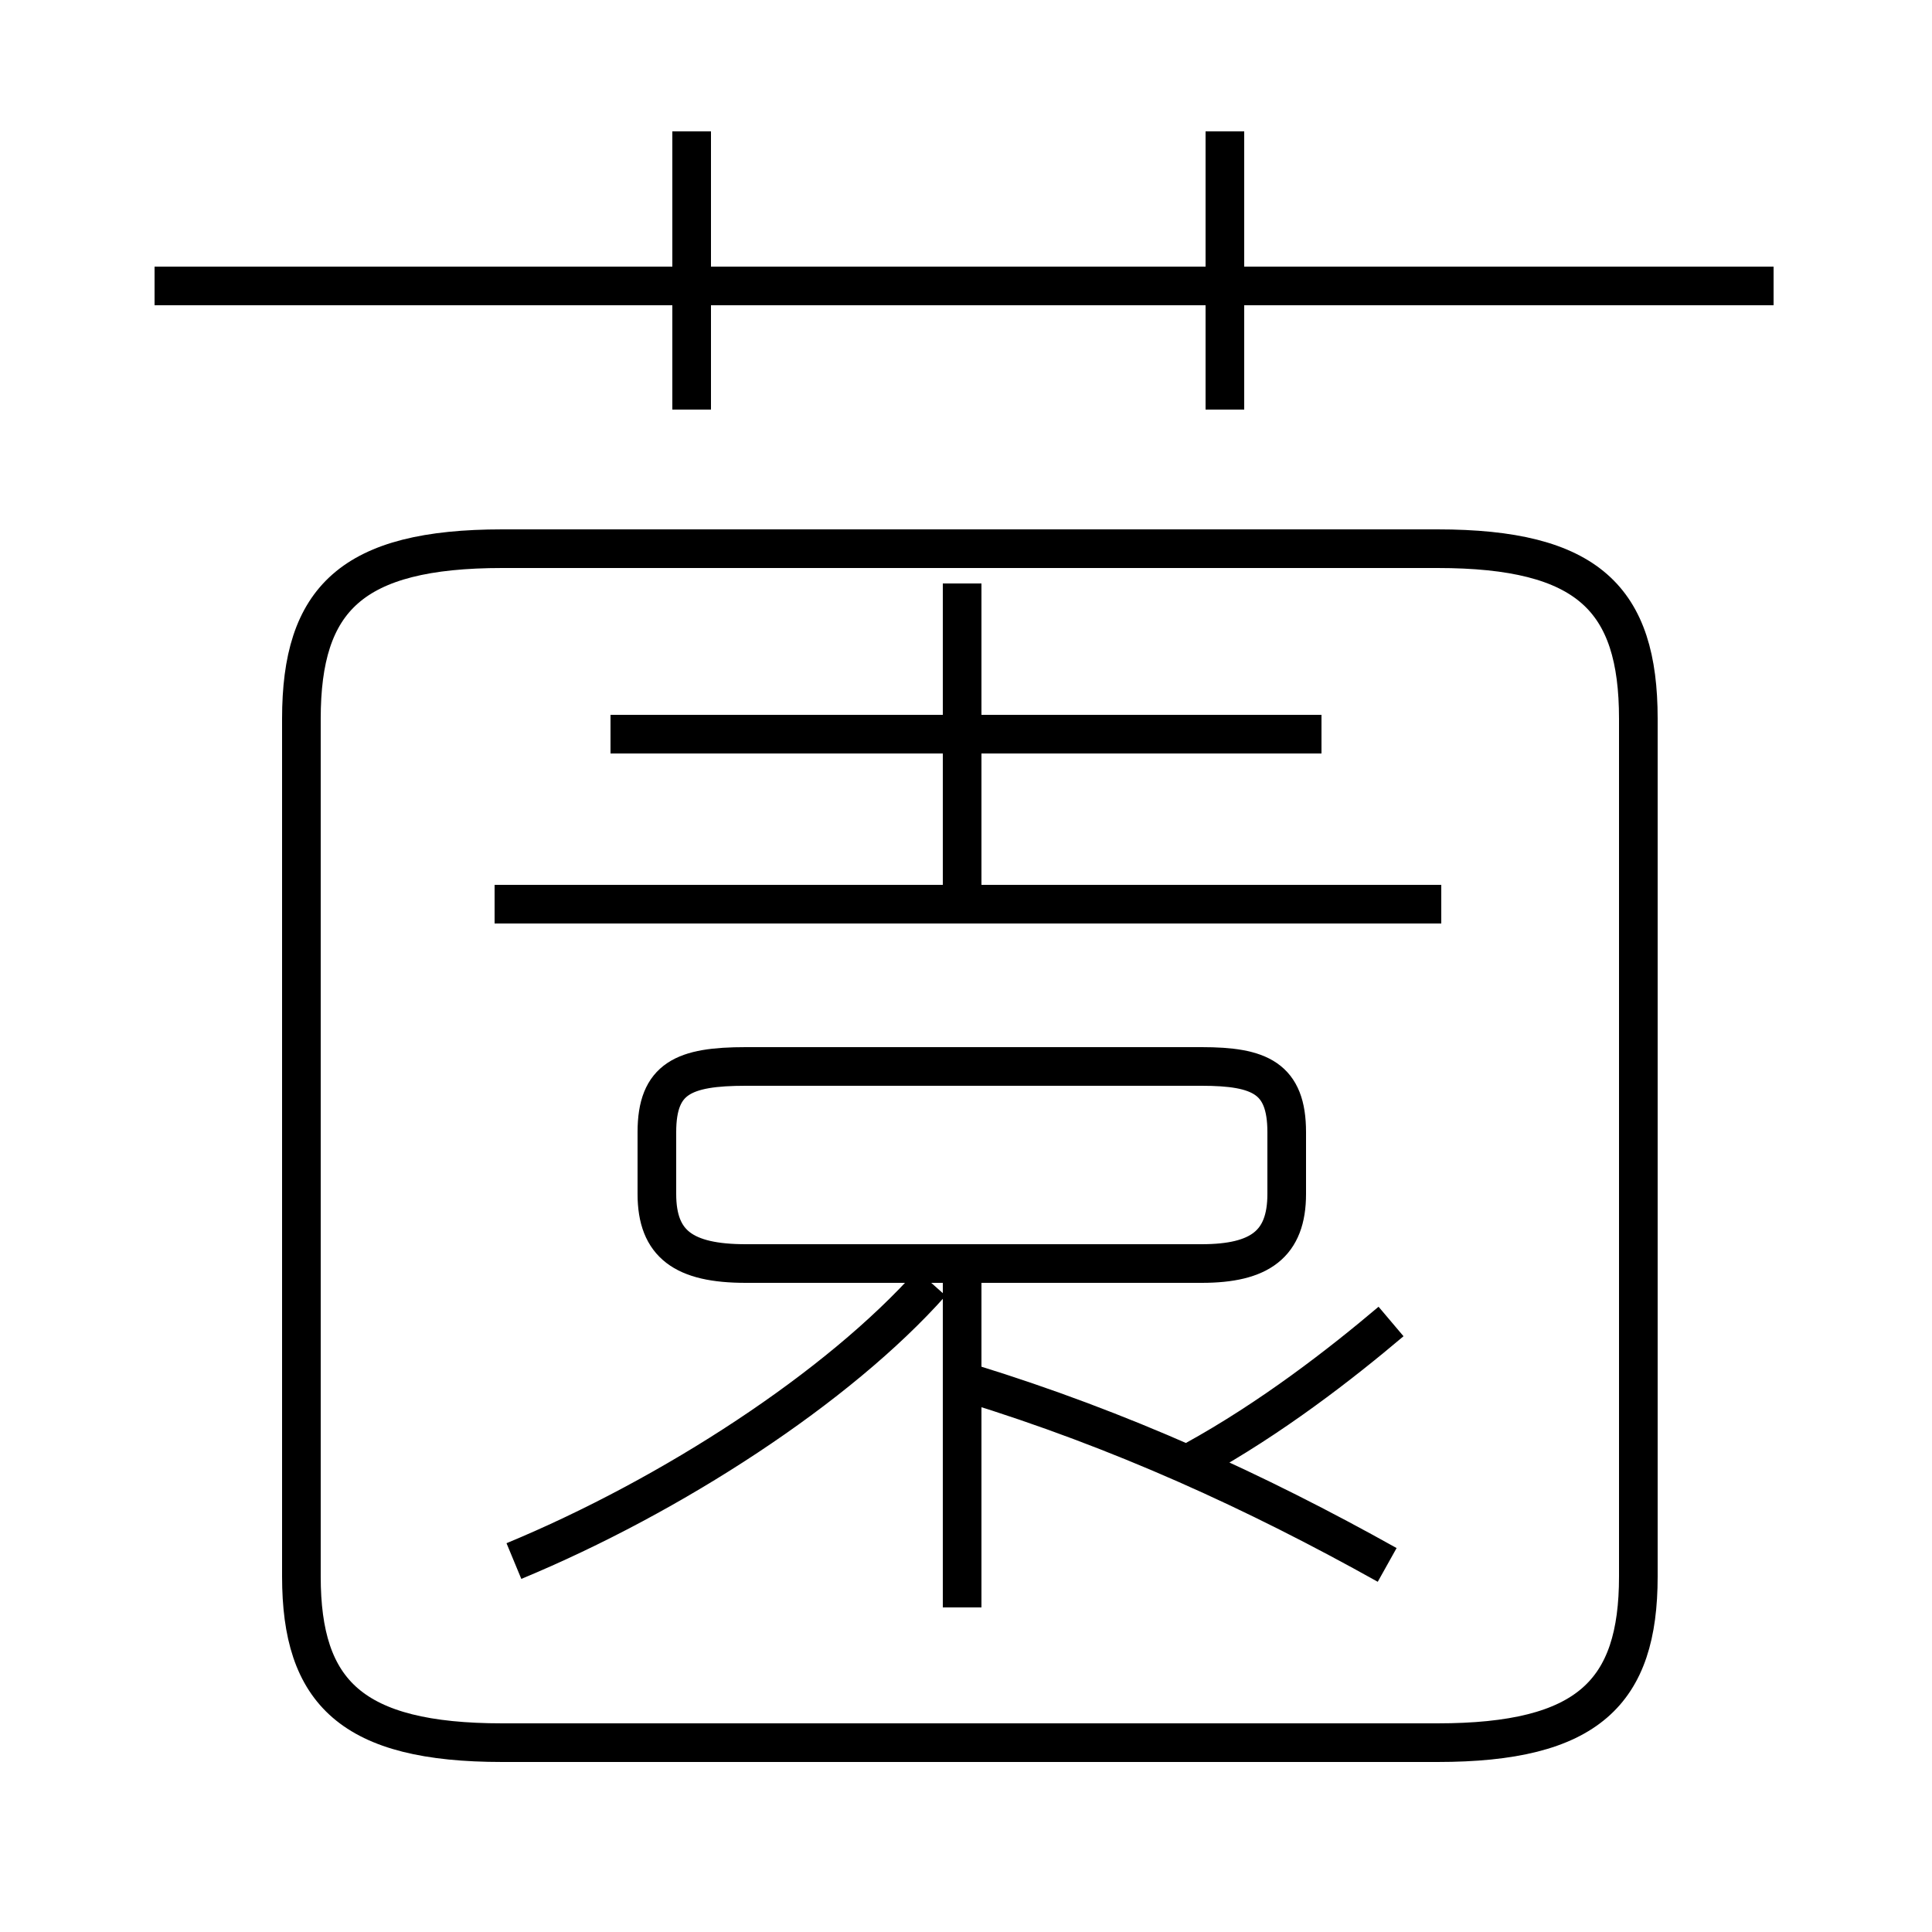 <?xml version='1.0' encoding='utf8'?>
<svg viewBox="0.0 -6.0 50.0 50.0" version="1.1" xmlns="http://www.w3.org/2000/svg">
<rect x="0.0" y="-6.0" width="50.0" height="50.0" fill="#808080" stroke="none"/>
<rect x="-1000" y="-1000" width="2000" height="2000" stroke="white" fill="white"/>
<g style="fill:white;stroke:#000000;  stroke-width:1">
<path d="M 13.0 1.1 L 37.2 1.1 C 41.1 1.1 42.4 -0.2 42.4 -3.2 L 42.4 -25.4 C 42.4 -28.5 41.1 -29.8 37.2 -29.8 L 13.0 -29.8 C 9.1 -29.8 7.8 -28.5 7.8 -25.4 L 7.8 -3.2 C 7.8 -0.2 9.1 1.1 13.0 1.1 Z M 13.3 -3.6 C 17.4 -5.3 21.7 -8.1 24.1 -10.8 M 24.9 -2.4 L 24.9 -10.8 M 35.9 -3.5 C 32.5 -5.4 29.0 -7.0 25.1 -8.2 M 19.3 -11.3 L 31.1 -11.3 C 32.6 -11.3 33.3 -11.8 33.3 -13.1 L 33.3 -14.7 C 33.3 -16.1 32.6 -16.4 31.1 -16.4 L 19.3 -16.4 C 17.7 -16.4 17.0 -16.1 17.0 -14.7 L 17.0 -13.1 C 17.0 -11.8 17.7 -11.3 19.3 -11.3 Z M 30.9 -6.2 C 32.9 -7.3 34.7 -8.7 36.0 -9.8 M 37.3 -20.6 L 12.8 -20.6 M 34.2 -25.0 L 15.8 -25.0 M 24.9 -20.6 L 24.9 -28.9 M 17.9 -33.4 L 17.9 -40.6 M 45.9 -36.6 L 4.0 -36.6 M 31.7 -33.4 L 31.7 -40.6" transform="translate(0.0 38.0)" />
</g>
</svg>